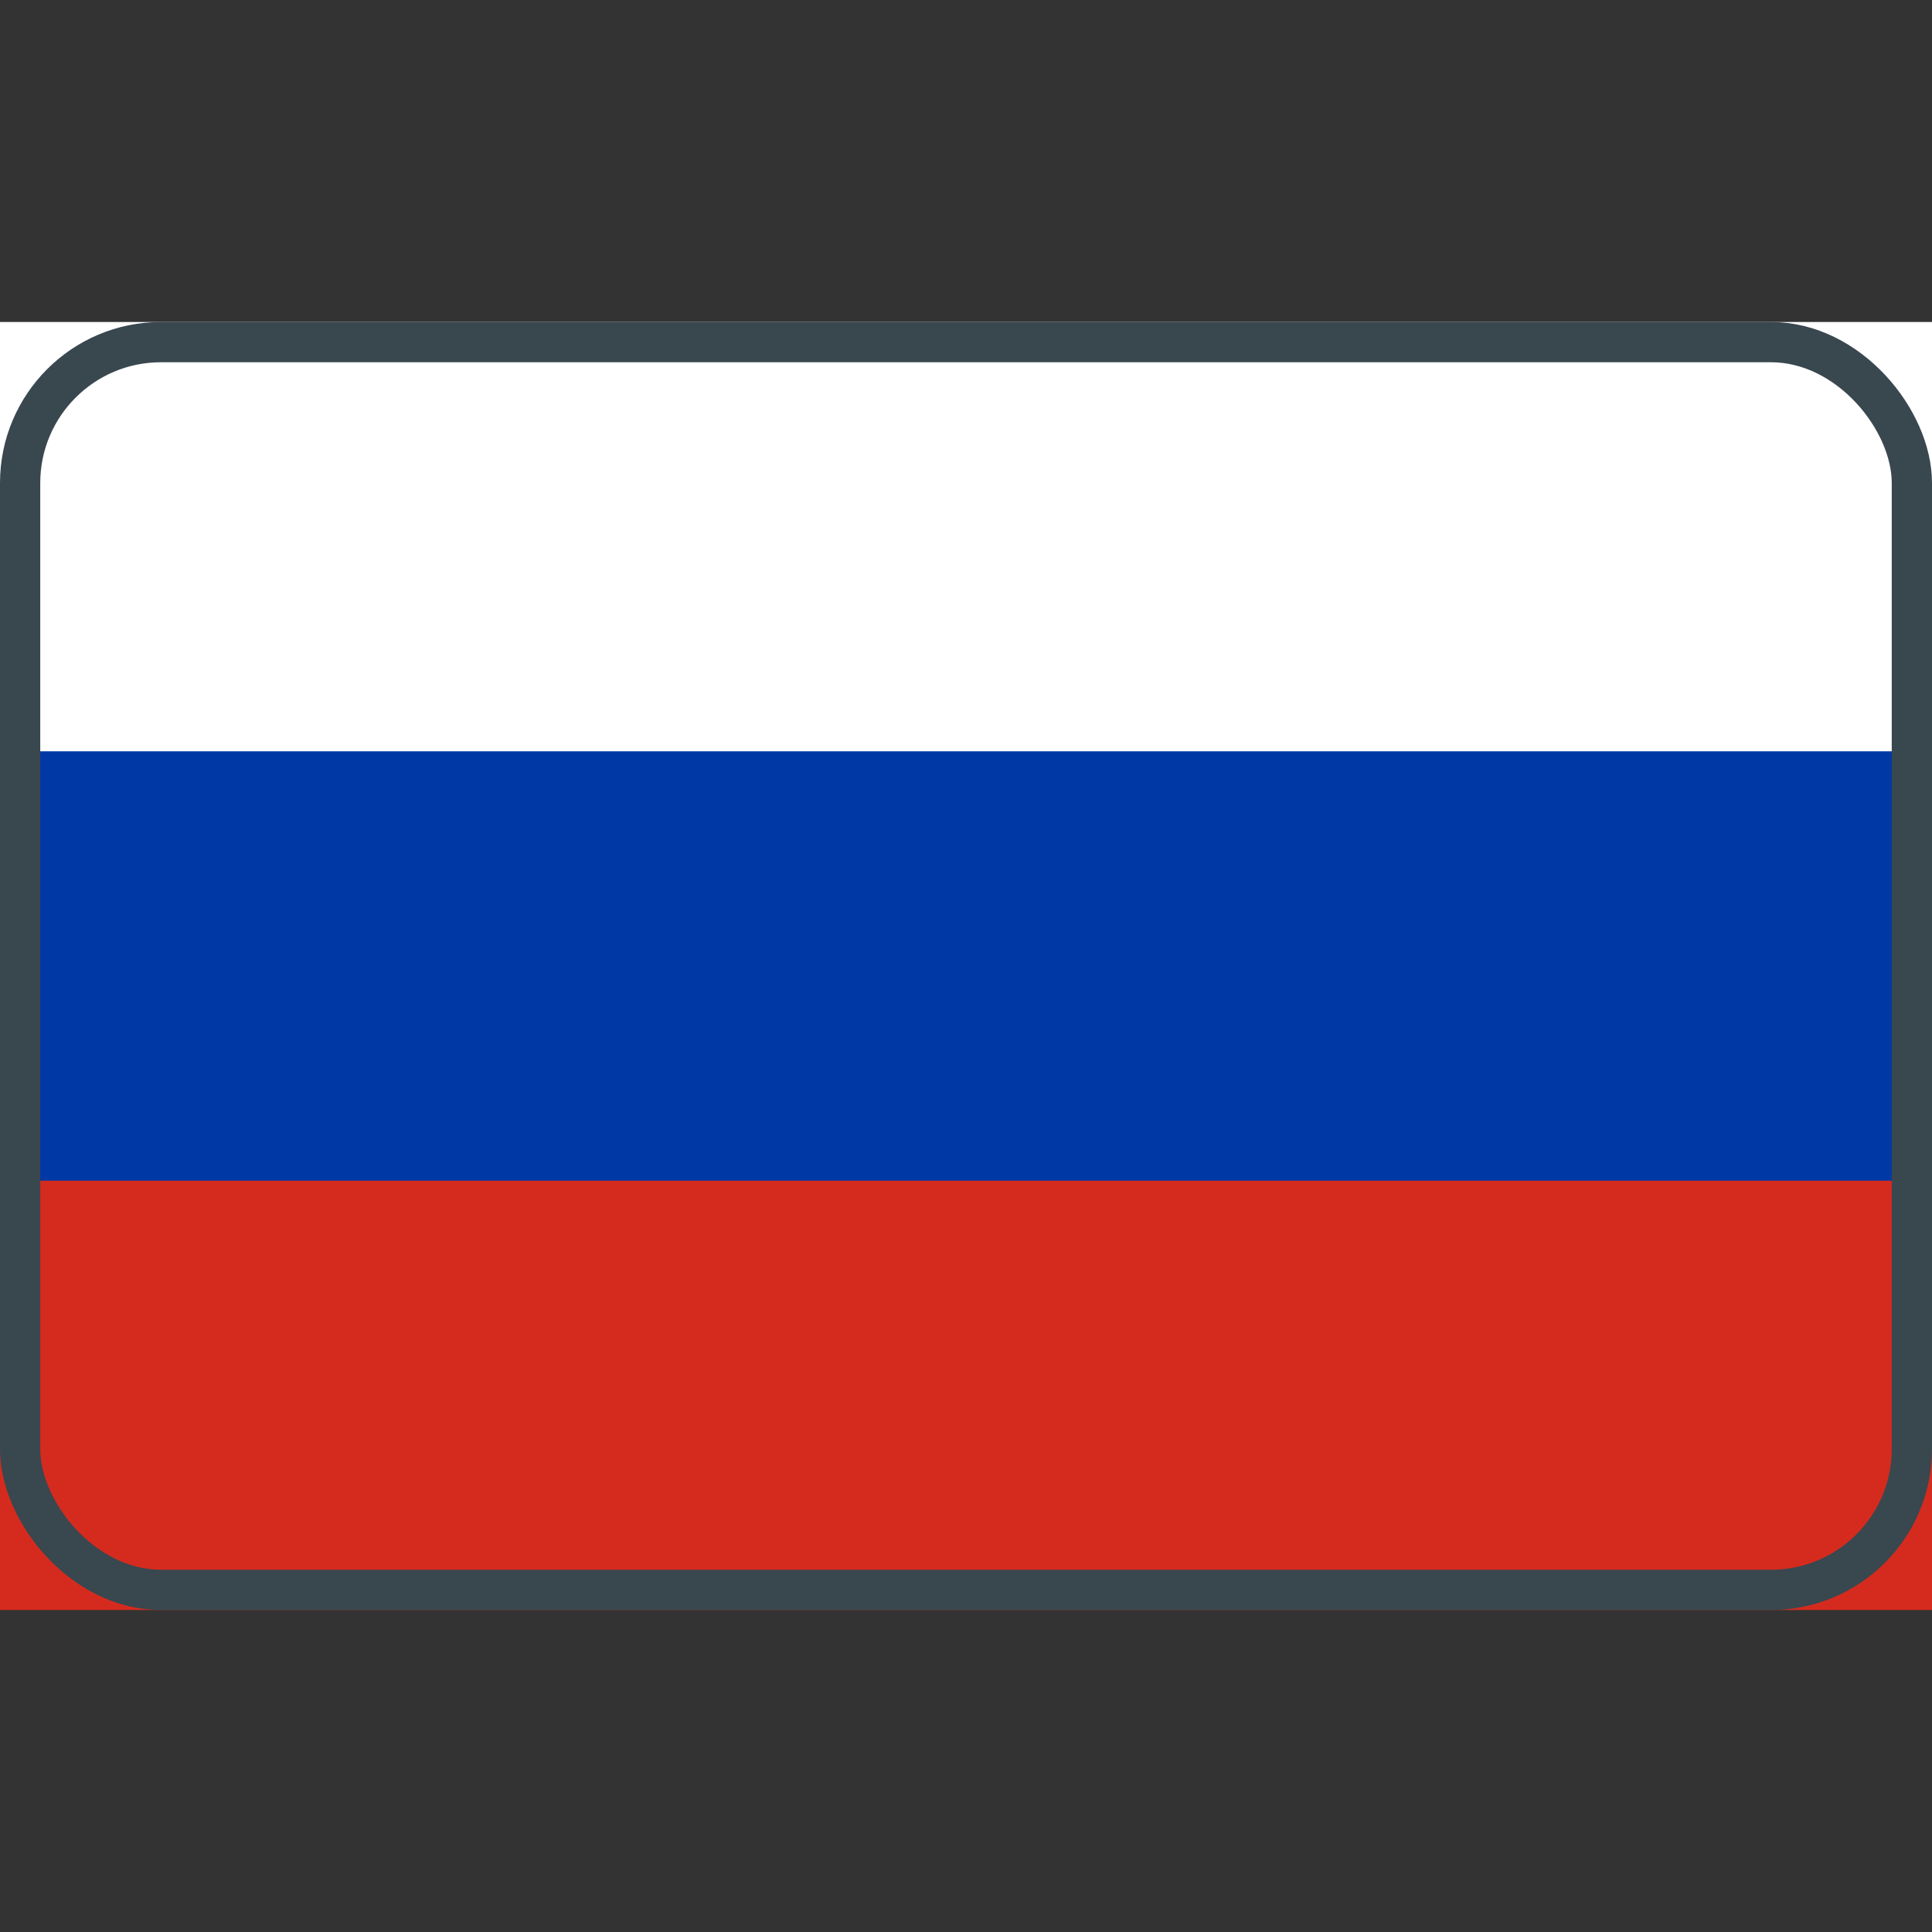 <svg width="24" height="24" viewBox="0 0 24 24" fill="none" xmlns="http://www.w3.org/2000/svg">
    <rect x="0" y="0" width="24" height="24" fill="#333333" stroke="none"/>
    <g clip-path="url(#clip0_142:86373)">
        <path d="M24 4H0V12H24V4Z" fill="white" />
        <path d="M24 12H0V20H24V12Z" fill="#D52B1E" />
        <path d="M24 9.333H0V14.667H24V9.333Z" fill="#0039A6" />
    </g>
    <rect x="0.25" y="4.25" width="23.5" height="15.5" rx="1.75" stroke="#39474F" stroke-width="0.5" />
</svg>
    